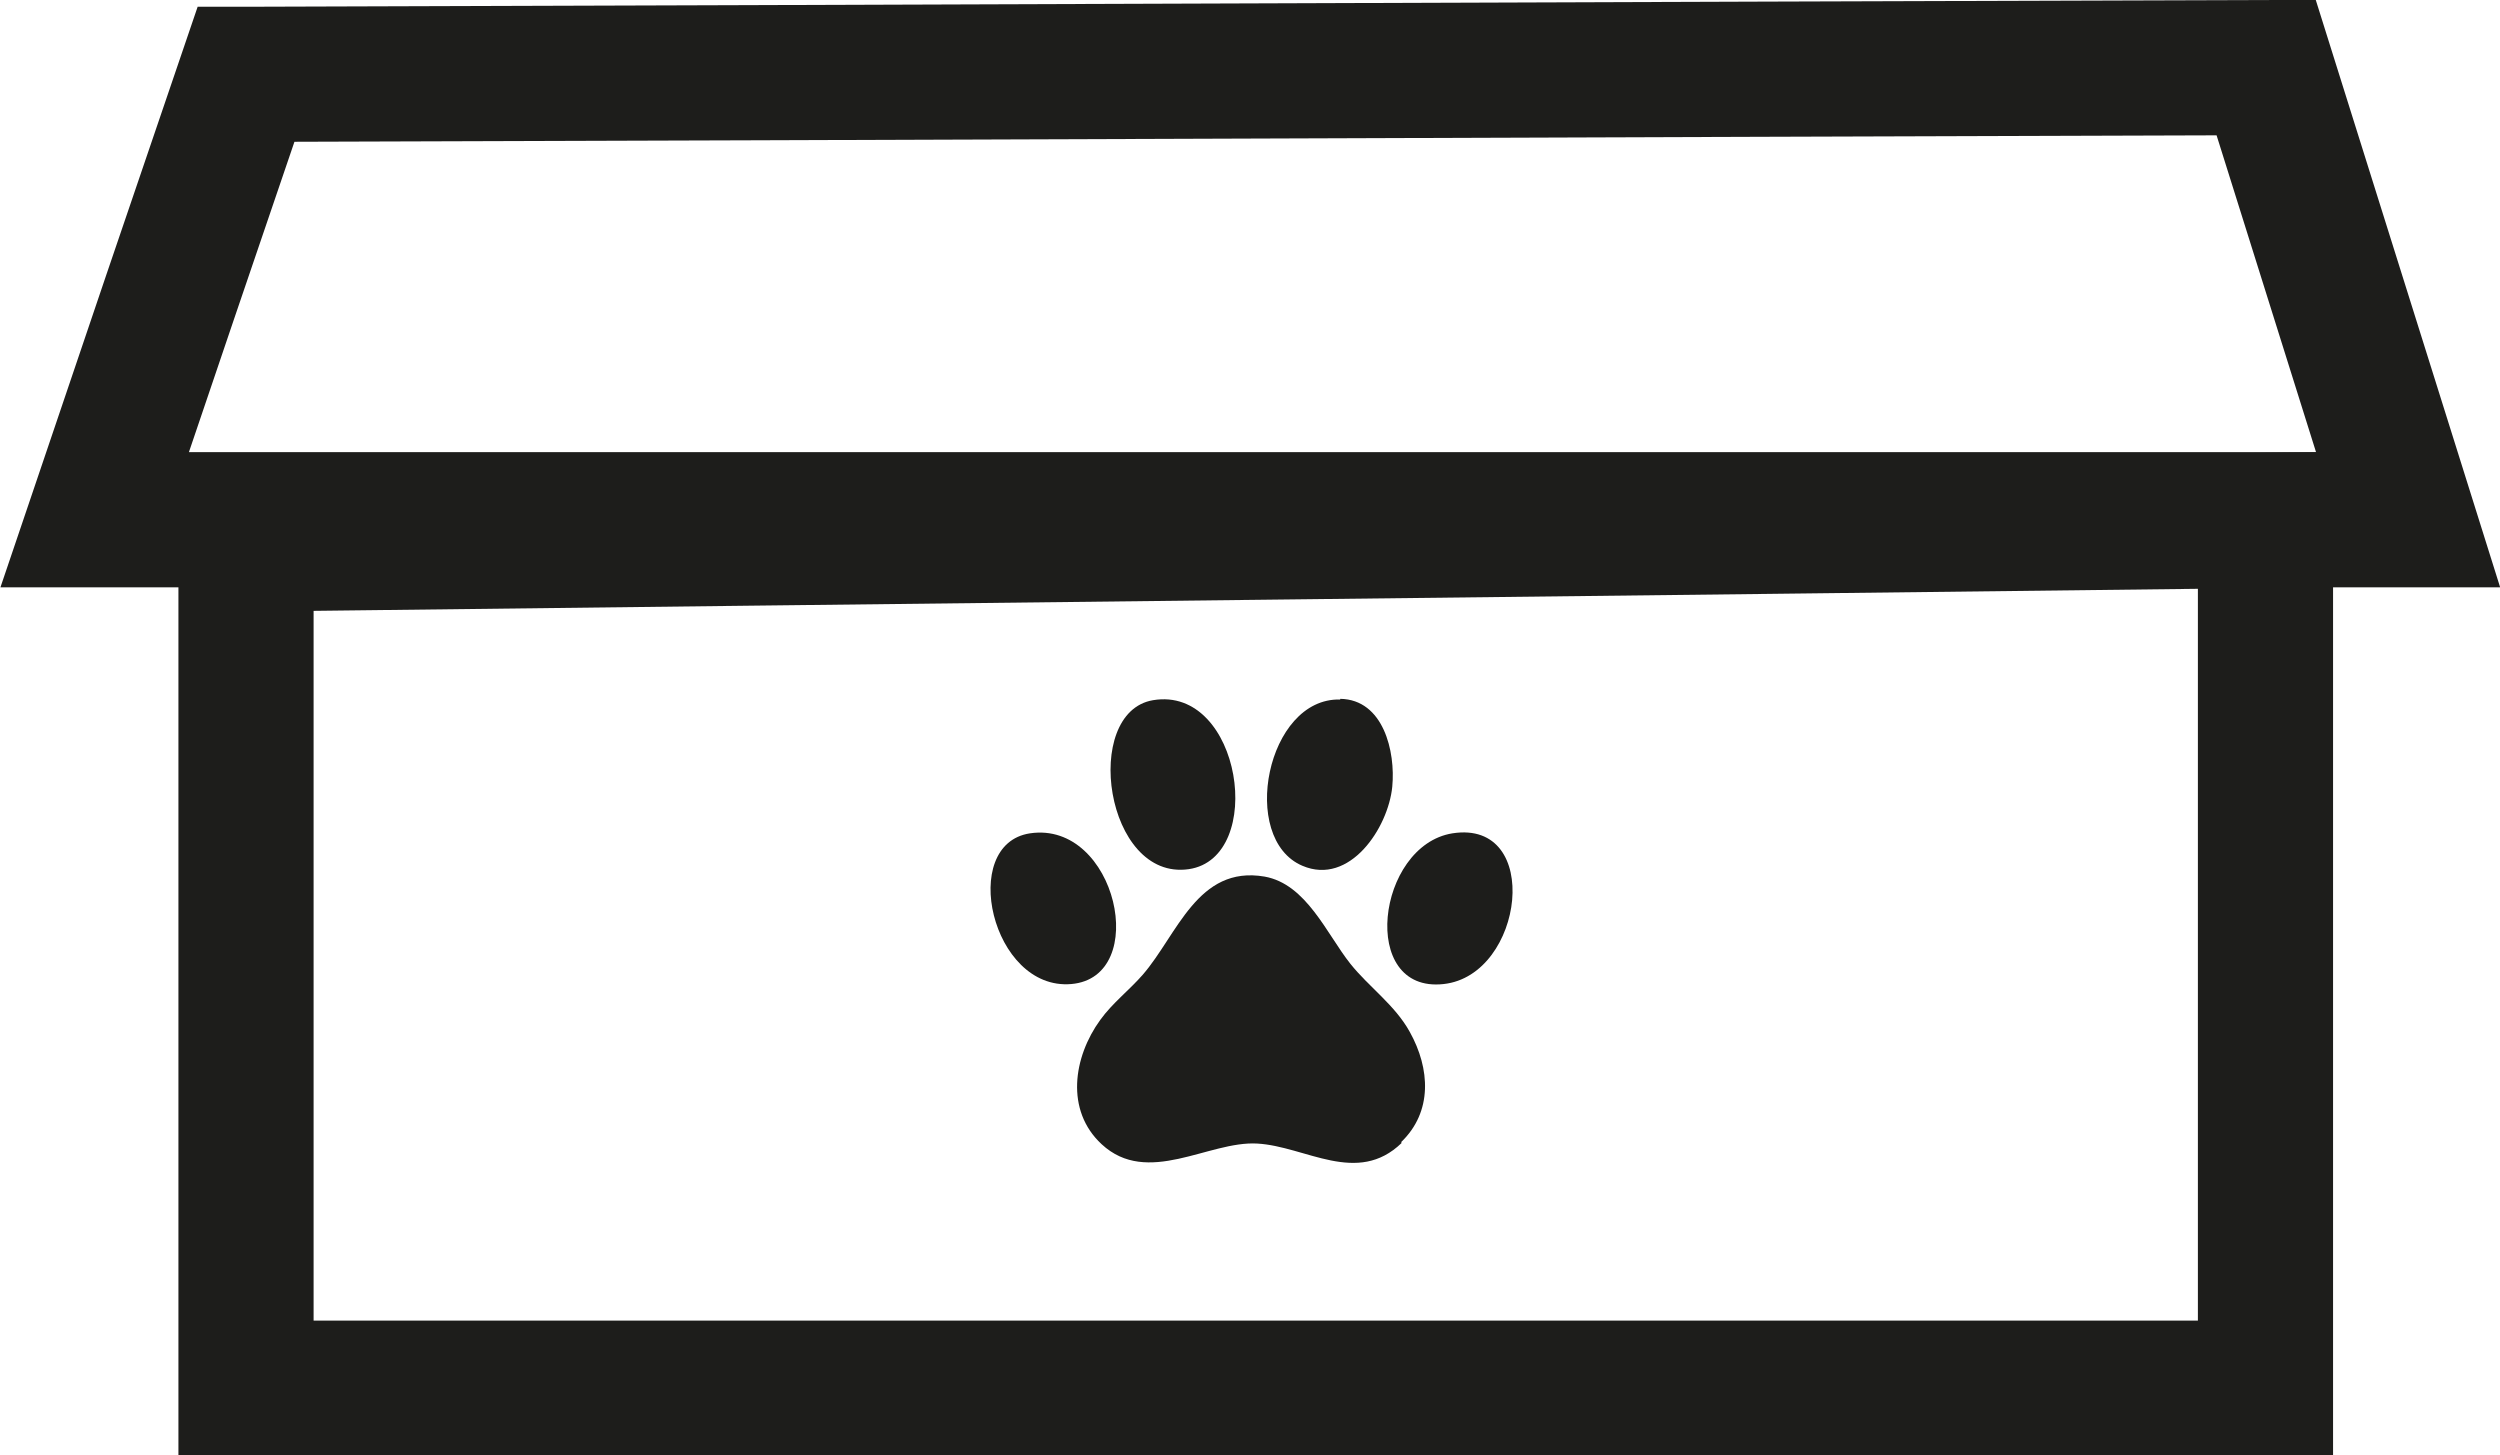 <?xml version="1.0" encoding="UTF-8"?>
<svg id="Capa_2" data-name="Capa 2" xmlns="http://www.w3.org/2000/svg" viewBox="0 0 36.99 21.53">
  <defs>
    <style>
      .cls-1 {
        fill: #1d1d1b;
      }

      .cls-2 {
        fill: none;
        stroke: #1d1d1b;
        stroke-miterlimit: 10;
        stroke-width: 2px;
      }
    </style>
  </defs>
  <g id="Capa_1-2" data-name="Capa 1">
    <g>
      <path class="cls-2" d="M3.64,1.1c-.75,2.2-1.5,4.4-2.24,6.59h34.23c-.7-2.23-1.4-4.46-2.1-6.69-9.96.03-19.92.07-29.88.1Z"/>
      <path class="cls-2" d="M3.64,8.05v12.49h29.88V7.7c-9.96.12-19.92.23-29.88.35Z"/>
      <g>
        <path class="cls-1" d="M20.74,16.91c-.66.64-1.42.05-2.14.01s-1.62.64-2.3.01c-.54-.5-.42-1.29-.02-1.84.18-.25.43-.44.63-.67.51-.59.81-1.62,1.8-1.45.62.11.92.85,1.27,1.29.28.35.66.61.88,1.01.3.54.34,1.18-.13,1.63Z"/>
        <path class="cls-1" d="M19.83,10.34c.64.01.82.78.77,1.3-.06.61-.63,1.47-1.33,1.17-.94-.4-.53-2.49.56-2.46Z"/>
        <path class="cls-1" d="M17.06,10.36c1.31-.22,1.68,2.33.53,2.5-1.24.18-1.59-2.32-.53-2.5Z"/>
        <path class="cls-1" d="M21.49,12.33c1.34-.21,1.06,2.1-.13,2.23-1.26.14-.99-2.05.13-2.23Z"/>
        <path class="cls-1" d="M15.24,12.33c1.28-.19,1.79,2.13.61,2.23s-1.67-2.07-.61-2.23Z"/>
      </g>
    </g>
  </g>
</svg>